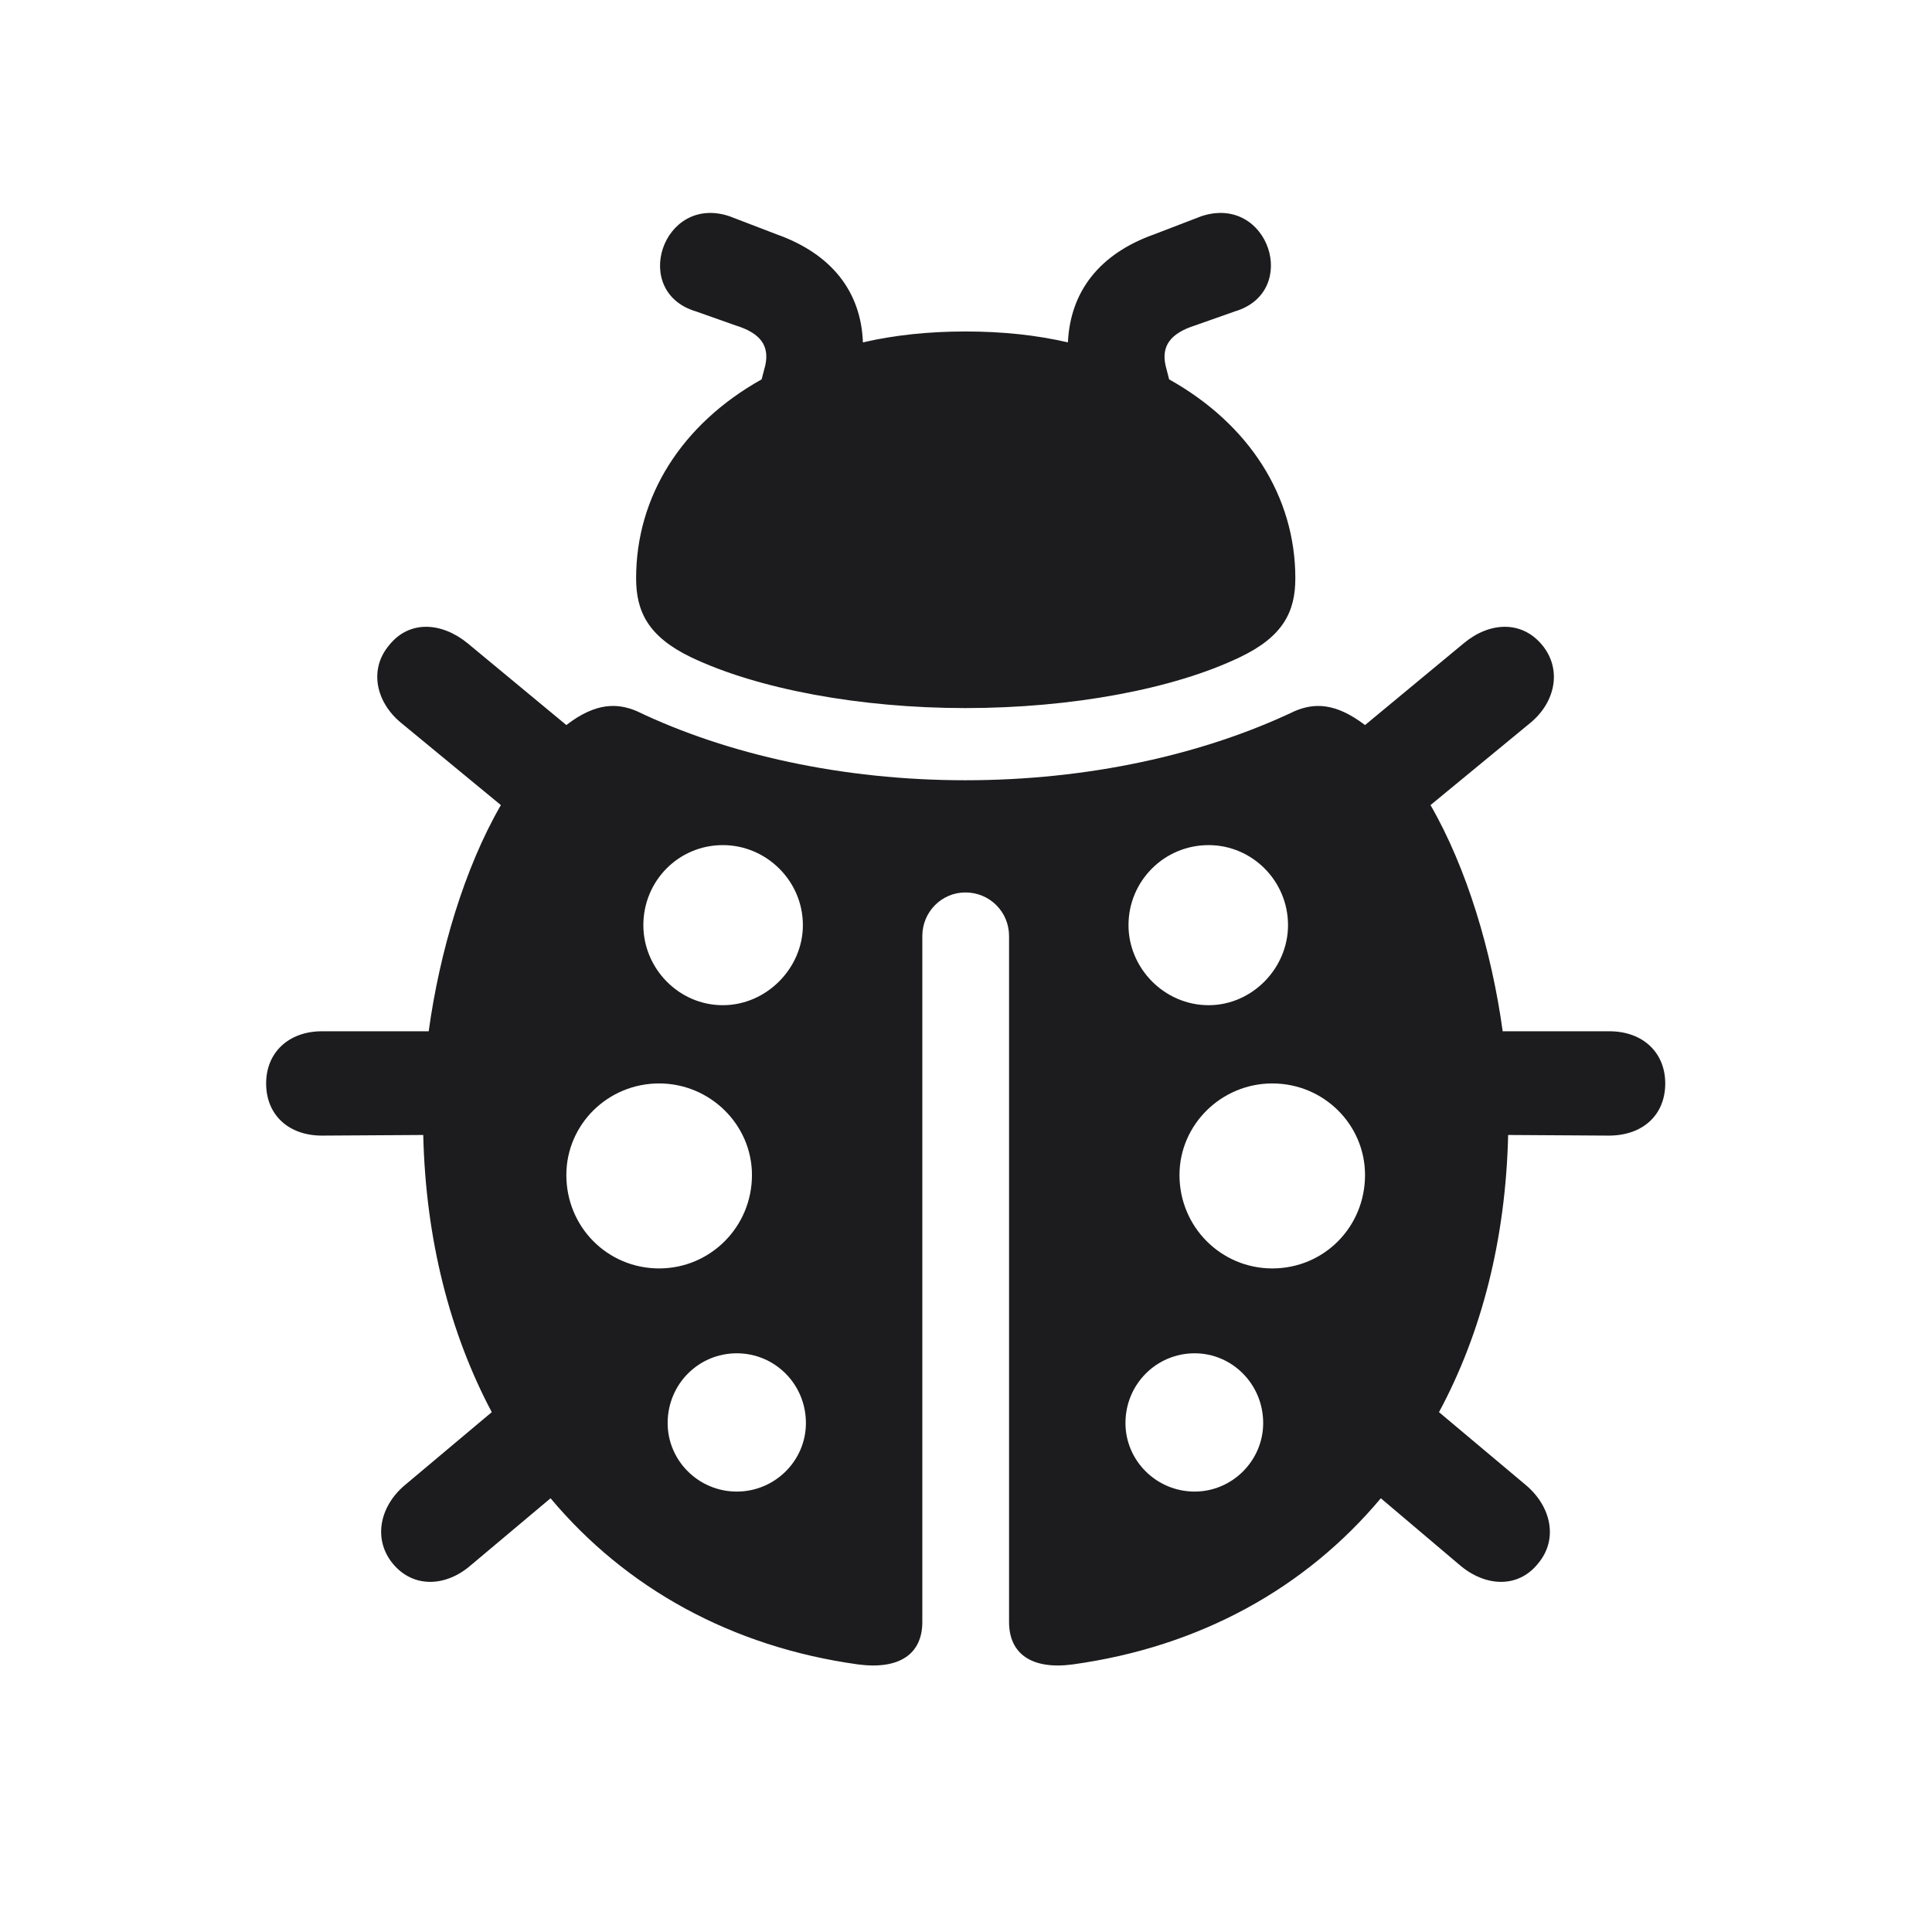 <svg width="28" height="28" viewBox="0 0 28 28" fill="none" xmlns="http://www.w3.org/2000/svg">
<g clip-path="url(#clip0_308_2292)">
<path d="M9.219 8.381C9.219 8.864 9.395 9.225 10.01 9.523C10.985 9.989 12.471 10.262 13.991 10.262C15.521 10.262 17.006 9.989 17.973 9.523C18.597 9.225 18.773 8.864 18.773 8.381C18.773 7.194 18.105 6.148 16.944 5.498L16.892 5.296C16.83 5.015 16.962 4.83 17.322 4.716L17.894 4.514C18.852 4.232 18.386 2.809 17.41 3.134L16.725 3.397C15.934 3.679 15.512 4.224 15.477 4.962C15.02 4.856 14.527 4.804 13.991 4.804C13.464 4.804 12.963 4.856 12.506 4.962C12.479 4.224 12.049 3.679 11.258 3.397L10.572 3.134C9.605 2.809 9.131 4.232 10.089 4.514L10.66 4.716C11.029 4.83 11.152 5.015 11.091 5.296L11.038 5.498C9.878 6.148 9.219 7.194 9.219 8.381ZM15.547 24.122C17.393 23.867 18.922 23.015 20.012 21.714L21.154 22.681C21.523 22.997 21.998 23.023 22.288 22.663C22.587 22.311 22.481 21.837 22.121 21.529L20.855 20.466C21.471 19.323 21.822 17.961 21.857 16.449L23.316 16.458C23.809 16.458 24.134 16.159 24.134 15.702C24.134 15.254 23.809 14.946 23.325 14.946H21.778C21.62 13.795 21.26 12.582 20.732 11.668L22.183 10.473C22.543 10.174 22.64 9.699 22.35 9.348C22.051 8.987 21.585 9.014 21.216 9.321L19.783 10.508C19.344 10.174 19.036 10.191 18.764 10.306C17.436 10.938 15.767 11.308 13.991 11.308C12.216 11.308 10.546 10.938 9.228 10.306C8.955 10.191 8.639 10.174 8.208 10.508L6.775 9.321C6.397 9.014 5.932 8.987 5.642 9.348C5.343 9.699 5.448 10.174 5.809 10.473L7.259 11.668C6.731 12.582 6.371 13.795 6.213 14.946H4.666C4.183 14.946 3.857 15.254 3.857 15.702C3.857 16.159 4.183 16.458 4.666 16.458L6.134 16.449C6.169 17.961 6.521 19.323 7.127 20.466L5.861 21.529C5.501 21.837 5.404 22.311 5.694 22.663C5.993 23.023 6.468 22.997 6.828 22.681L7.979 21.714C9.069 23.015 10.599 23.867 12.435 24.122C13.033 24.201 13.367 23.973 13.367 23.507V13.566C13.367 13.215 13.648 12.934 13.991 12.934C14.343 12.934 14.624 13.215 14.624 13.566V23.507C14.624 23.973 14.958 24.201 15.547 24.122ZM10.476 14.568C9.834 14.568 9.324 14.032 9.324 13.408C9.324 12.767 9.834 12.248 10.476 12.248C11.108 12.248 11.636 12.767 11.636 13.408C11.636 14.032 11.108 14.568 10.476 14.568ZM17.516 14.568C16.874 14.568 16.355 14.032 16.355 13.408C16.355 12.767 16.874 12.248 17.516 12.248C18.148 12.248 18.667 12.767 18.667 13.408C18.667 14.032 18.148 14.568 17.516 14.568ZM9.553 18.383C8.806 18.383 8.208 17.785 8.208 17.029C8.208 16.3 8.806 15.702 9.553 15.702C10.291 15.702 10.898 16.3 10.898 17.029C10.898 17.785 10.291 18.383 9.553 18.383ZM18.439 18.383C17.7 18.383 17.094 17.785 17.094 17.029C17.094 16.3 17.7 15.702 18.439 15.702C19.186 15.702 19.783 16.3 19.783 17.029C19.783 17.785 19.186 18.383 18.439 18.383ZM10.678 21.617C10.124 21.617 9.676 21.169 9.676 20.624C9.676 20.061 10.124 19.613 10.678 19.613C11.231 19.613 11.68 20.061 11.68 20.624C11.68 21.169 11.231 21.617 10.678 21.617ZM17.314 21.617C16.76 21.617 16.311 21.169 16.311 20.624C16.311 20.061 16.76 19.613 17.314 19.613C17.858 19.613 18.307 20.061 18.307 20.624C18.307 21.169 17.858 21.617 17.314 21.617Z" fill="#1C1C1E"/>
</g>
<defs>
<clipPath id="clip0_308_2292">
<rect width="28" height="28" fill="white"/>
</clipPath>
</defs>
</svg>
